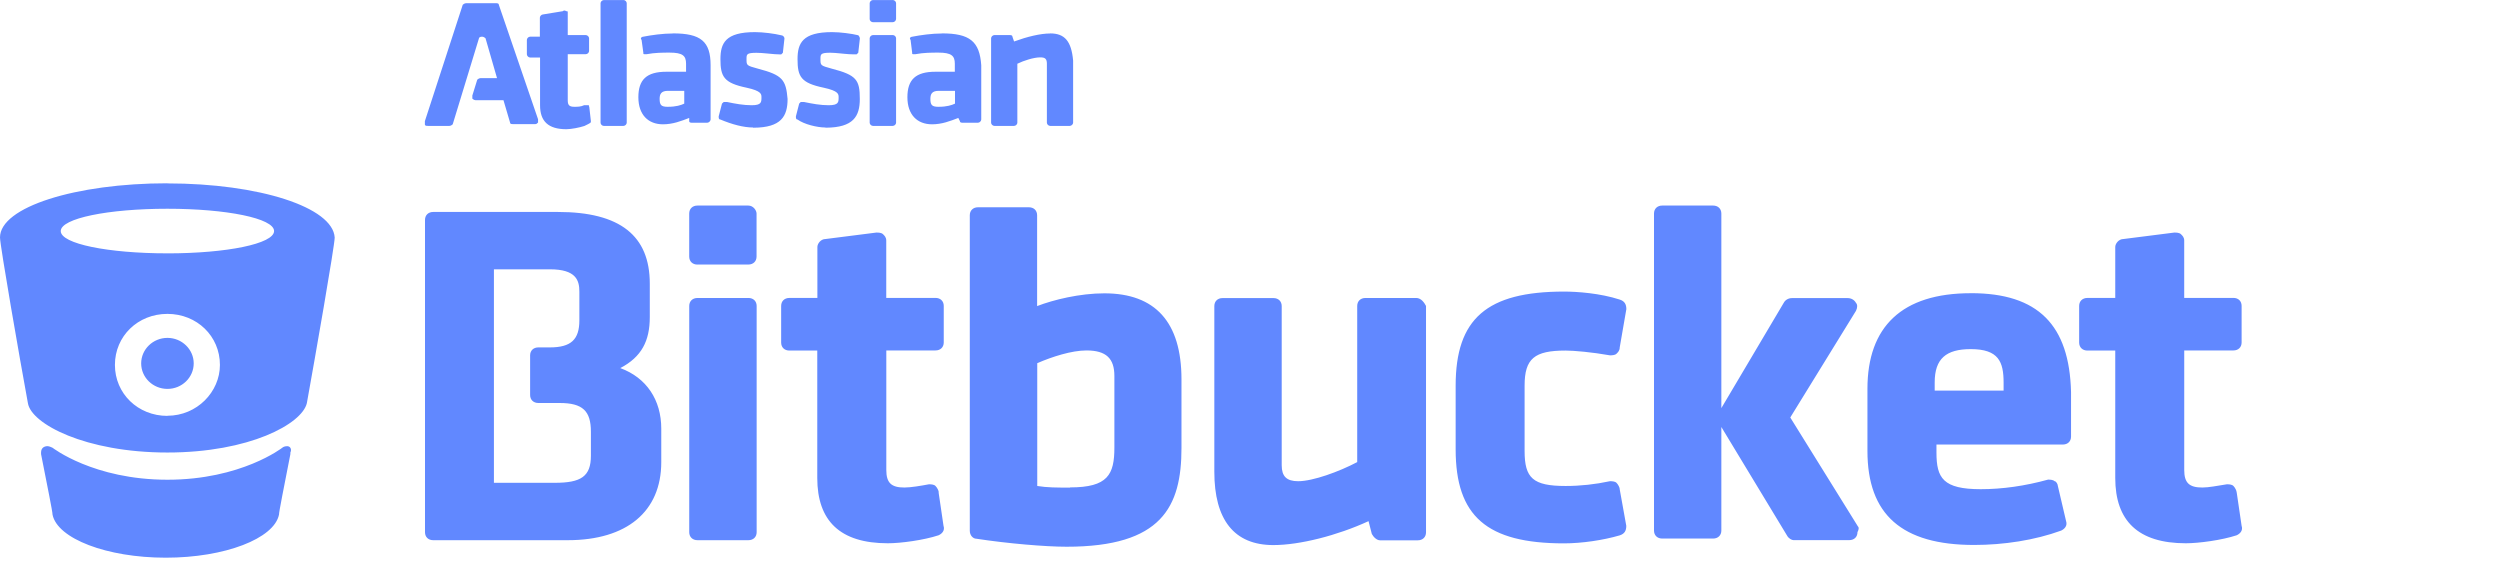 <svg width="130" height="30" viewBox="0 0 130 30" fill="none" xmlns="http://www.w3.org/2000/svg">
<path fill-rule="evenodd" clip-rule="evenodd" d="M14.932 23.2C14.762 23.2 14.677 23.284 14.677 23.284C14.677 23.284 12.543 24.946 8.702 24.946C4.864 24.945 2.732 23.283 2.732 23.283C2.732 23.283 2.562 23.2 2.477 23.2C2.306 23.2 2.135 23.284 2.135 23.532V23.614C2.476 25.355 2.732 26.597 2.732 26.763C2.987 28.006 5.548 29 8.62 29C11.691 29 14.252 28.006 14.508 26.763C14.508 26.597 14.763 25.355 15.1 23.614V23.532C15.182 23.366 15.1 23.2 14.927 23.2H14.932ZM32.253 19.141C33.362 18.561 33.789 17.732 33.789 16.488V14.748C33.789 12.263 32.253 11.022 29.011 11.022H22.526C22.271 11.022 22.1 11.188 22.1 11.438V27.674C22.1 27.924 22.27 28.09 22.526 28.09H29.523C32.595 28.09 34.386 26.598 34.386 24.031V22.289C34.386 20.798 33.618 19.639 32.253 19.14V19.141ZM38.909 15.495H36.268C36.013 15.495 35.84 15.661 35.84 15.911V27.674C35.84 27.922 36.013 28.09 36.268 28.09H38.918C39.173 28.09 39.346 27.922 39.346 27.674V15.91C39.346 15.662 39.173 15.494 38.918 15.494L38.909 15.495ZM102.481 15.247C98.901 15.247 97.107 16.987 97.107 20.217V23.449C97.107 26.763 98.901 28.338 102.654 28.338C104.193 28.338 105.814 28.09 107.18 27.591C107.351 27.509 107.521 27.344 107.435 27.094L107.009 25.272C107.009 25.188 106.924 25.023 106.839 25.023C106.753 24.94 106.584 24.94 106.497 24.94C105.304 25.271 104.109 25.438 103 25.438C101.037 25.438 100.696 24.858 100.696 23.532V23.116H107.266C107.521 23.116 107.694 22.952 107.694 22.703V20.384C107.608 16.904 105.987 15.245 102.489 15.245L102.481 15.247ZM55.64 25.355C54.957 25.355 54.447 25.355 53.937 25.271V18.886C54.705 18.55 55.729 18.223 56.496 18.223C57.52 18.223 57.948 18.639 57.948 19.55V23.273C57.948 24.682 57.606 25.345 55.643 25.345L55.64 25.355ZM116.306 25.603C116.306 25.52 116.224 25.355 116.139 25.271C116.054 25.183 115.884 25.183 115.798 25.183C115.286 25.263 114.86 25.351 114.518 25.351C113.835 25.351 113.58 25.104 113.58 24.44V18.223H116.139C116.394 18.223 116.564 18.055 116.564 17.808V15.906C116.564 15.659 116.394 15.491 116.139 15.491H113.579V12.51C113.579 12.342 113.492 12.258 113.406 12.176C113.321 12.093 113.151 12.093 113.065 12.093L110.421 12.429C110.166 12.429 109.993 12.676 109.993 12.842V15.493H108.545C108.29 15.493 108.116 15.659 108.116 15.909V17.813C108.116 18.06 108.29 18.229 108.545 18.229H109.993V24.854C109.993 27.091 111.189 28.25 113.663 28.25C114.346 28.25 115.539 28.087 116.308 27.834C116.479 27.755 116.65 27.587 116.563 27.339L116.308 25.601L116.306 25.603ZM48.816 25.603C48.816 25.52 48.732 25.355 48.646 25.271C48.561 25.183 48.391 25.183 48.305 25.183C47.877 25.263 47.367 25.351 47.026 25.351C46.343 25.351 46.088 25.104 46.088 24.44V18.223H48.647C48.902 18.223 49.075 18.055 49.075 17.808V15.906C49.075 15.659 48.902 15.491 48.647 15.491H46.085V12.51C46.085 12.342 45.999 12.258 45.914 12.176C45.828 12.093 45.659 12.093 45.572 12.093L42.929 12.429C42.674 12.429 42.504 12.676 42.504 12.842V15.493H41.048C40.793 15.493 40.62 15.659 40.62 15.909V17.813C40.62 18.06 40.791 18.229 41.048 18.229H42.498V24.854C42.498 27.091 43.691 28.25 46.166 28.25C46.849 28.25 48.042 28.087 48.807 27.834C48.98 27.755 49.149 27.587 49.062 27.339L48.807 25.601L48.816 25.603ZM84.227 25.438C84.227 25.355 84.141 25.188 84.057 25.106C83.972 25.023 83.802 25.023 83.716 25.023C82.948 25.188 82.18 25.271 81.412 25.271C79.706 25.271 79.279 24.858 79.279 23.449V20.053C79.279 18.643 79.791 18.229 81.412 18.229C81.84 18.229 82.778 18.312 83.716 18.477C83.801 18.477 83.971 18.477 84.057 18.395C84.141 18.312 84.226 18.229 84.226 18.063L84.57 16.075C84.57 15.827 84.483 15.661 84.227 15.578C83.204 15.246 82.009 15.162 81.327 15.162C77.316 15.162 75.694 16.572 75.694 20.053V23.366C75.694 26.846 77.315 28.255 81.324 28.255C82.263 28.255 83.372 28.089 84.225 27.839C84.48 27.758 84.567 27.591 84.567 27.344L84.224 25.438H84.227ZM25.692 25.106H28.85C30.217 25.106 30.727 24.774 30.727 23.697V22.45C30.727 21.372 30.302 20.956 29.105 20.956H27.994C27.739 20.956 27.566 20.788 27.566 20.54V18.48C27.566 18.231 27.739 18.065 27.994 18.065H28.592C29.701 18.065 30.127 17.651 30.127 16.657V15.164C30.127 14.584 29.962 14.004 28.597 14.004H25.684V25.106H25.692ZM73.644 15.495H71.003C70.748 15.495 70.575 15.661 70.575 15.911V24.029C69.636 24.526 68.27 25.023 67.505 25.023C66.907 25.023 66.649 24.775 66.649 24.194V15.916C66.649 15.668 66.476 15.5 66.221 15.5H63.572C63.317 15.5 63.145 15.668 63.145 15.916V24.532C63.145 27.017 64.167 28.344 66.215 28.344C67.581 28.344 69.543 27.846 71.164 27.1L71.334 27.764C71.422 27.93 71.594 28.096 71.762 28.096H73.727C73.982 28.096 74.153 27.928 74.153 27.68V15.91C74.067 15.742 73.898 15.494 73.641 15.494L73.644 15.495ZM8.706 9.531C3.925 9.531 0 10.771 0 12.346C0 12.761 1.024 18.642 1.451 20.963C1.621 22.039 4.438 23.531 8.703 23.531C12.969 23.531 15.7 22.045 15.956 20.966C16.375 18.649 17.404 12.768 17.404 12.353C17.313 10.779 13.479 9.537 8.697 9.537L8.706 9.531ZM8.706 21.626C7.171 21.626 5.976 20.466 5.976 18.975C5.976 17.48 7.17 16.322 8.705 16.322C10.241 16.322 11.436 17.48 11.436 18.975C11.436 20.381 10.241 21.619 8.705 21.619L8.706 21.626ZM96.593 27.343L93.094 21.709L96.51 16.164C96.594 15.996 96.594 15.835 96.51 15.749C96.423 15.587 96.253 15.501 96.082 15.501H93.181C93.01 15.501 92.838 15.587 92.753 15.749L89.51 21.222V11.105C89.51 10.855 89.337 10.689 89.082 10.689H86.436C86.181 10.689 86.008 10.855 86.008 11.105V27.589C86.008 27.837 86.181 28.005 86.436 28.005H89.081C89.336 28.005 89.51 27.837 89.51 27.589V22.204L92.919 27.837C93.005 28.005 93.174 28.087 93.261 28.087H96.161C96.416 28.087 96.589 27.921 96.589 27.672C96.673 27.507 96.673 27.424 96.589 27.341L96.593 27.343ZM100.604 20.303V19.887C100.604 18.649 101.2 18.154 102.48 18.154C103.931 18.154 104.187 18.817 104.187 19.896V20.312H100.604V20.303ZM8.707 17.57C9.459 17.57 10.073 18.169 10.073 18.896C10.073 19.63 9.459 20.223 8.707 20.223C7.955 20.223 7.341 19.63 7.341 18.896C7.341 18.169 7.953 17.57 8.707 17.57ZM57.428 15.253C56.148 15.253 54.783 15.587 53.93 15.916V11.193C53.93 10.946 53.759 10.778 53.502 10.778H50.857C50.602 10.778 50.429 10.946 50.429 11.193V27.598C50.429 27.846 50.602 28.014 50.771 28.014C52.392 28.262 54.355 28.43 55.464 28.43C60.413 28.43 61.437 26.358 61.437 23.291V19.727C61.437 16.747 60.071 15.253 57.427 15.253H57.428ZM36.267 13.758C36.012 13.758 35.839 13.592 35.839 13.342V11.105C35.839 10.855 36.012 10.689 36.267 10.689H38.913C39.169 10.689 39.341 10.939 39.341 11.105V13.341C39.341 13.588 39.169 13.756 38.913 13.756H36.267V13.758ZM8.705 13.174C5.632 13.174 3.159 12.679 3.159 12.016C3.159 11.353 5.632 10.855 8.705 10.855C11.776 10.855 14.252 11.353 14.252 12.014C14.252 12.677 11.776 13.175 8.705 13.175V13.174ZM42.92 6.63C42.494 6.63 41.811 6.464 41.469 6.214C41.387 6.214 41.387 6.133 41.387 6.05L41.557 5.387L41.639 5.304H41.81C42.238 5.393 42.662 5.472 43.089 5.472C43.608 5.472 43.608 5.313 43.608 5.057C43.608 4.898 43.608 4.73 42.838 4.562C41.645 4.314 41.472 3.987 41.472 3.076C41.472 2.248 41.729 1.67 43.266 1.67C43.691 1.67 44.289 1.749 44.632 1.834C44.632 1.834 44.714 1.917 44.714 2L44.63 2.742L44.545 2.826H44.374C44.222 2.826 44.04 2.811 43.854 2.793L43.693 2.777C43.507 2.759 43.325 2.742 43.176 2.742C42.664 2.742 42.664 2.824 42.664 3.072C42.664 3.408 42.664 3.408 43.261 3.573C44.54 3.905 44.71 4.154 44.71 5.147C44.71 6.053 44.373 6.631 42.952 6.64H42.919L42.92 6.63ZM39.163 6.63C38.653 6.63 38.055 6.464 37.457 6.214C37.372 6.214 37.372 6.133 37.372 6.05L37.543 5.387L37.634 5.304H37.807C38.232 5.393 38.659 5.472 39.086 5.472C39.596 5.472 39.596 5.313 39.596 5.057C39.596 4.898 39.596 4.73 38.829 4.562C37.636 4.314 37.463 3.987 37.463 3.076C37.463 2.248 37.72 1.67 39.257 1.67C39.683 1.67 40.281 1.749 40.623 1.834C40.707 1.834 40.792 1.917 40.792 2L40.709 2.746L40.625 2.828H40.534C40.385 2.828 40.203 2.811 40.017 2.793L39.857 2.778C39.671 2.76 39.489 2.746 39.338 2.746C38.819 2.746 38.819 2.826 38.819 3.073C38.819 3.407 38.819 3.407 39.418 3.572C40.698 3.905 40.869 4.154 40.954 5.146C40.954 6.053 40.617 6.632 39.196 6.641H39.163V6.63ZM54.61 1.741C54.097 1.741 53.414 1.908 52.732 2.157L52.646 1.908C52.646 1.824 52.561 1.824 52.476 1.824H51.708C51.622 1.824 51.537 1.908 51.537 1.99V6.382C51.537 6.464 51.622 6.547 51.708 6.547H52.732C52.817 6.547 52.902 6.464 52.902 6.382V3.314C53.244 3.148 53.755 2.983 54.097 2.983C54.352 2.983 54.438 3.065 54.438 3.314V6.382C54.438 6.464 54.523 6.547 54.609 6.547H55.629C55.711 6.547 55.802 6.464 55.802 6.382V3.146C55.711 2.152 55.374 1.737 54.609 1.737L54.61 1.741ZM46.417 1.824H45.393C45.308 1.824 45.223 1.908 45.223 1.99V6.382C45.223 6.464 45.308 6.547 45.394 6.547H46.423C46.512 6.547 46.596 6.464 46.596 6.382V1.987C46.596 1.905 46.512 1.822 46.423 1.822L46.417 1.824ZM32.423 0.003H31.4C31.315 0.003 31.229 0.085 31.229 0.167V6.382C31.229 6.464 31.311 6.547 31.393 6.547H32.422C32.504 6.547 32.59 6.464 32.59 6.382V0.165C32.59 0.083 32.504 -1.30726e-08 32.42 -1.30726e-08L32.423 0.003ZM25.939 0.25C25.939 0.167 25.854 0.167 25.768 0.167H24.233C24.147 0.167 24.062 0.25 24.062 0.25L22.094 6.299V6.464C22.094 6.547 22.176 6.547 22.261 6.547H23.372C23.456 6.547 23.541 6.464 23.541 6.464L24.907 1.989C24.907 1.989 24.907 1.908 25.077 1.908C25.161 1.908 25.247 1.99 25.247 1.99L25.845 4.062H24.991C24.903 4.062 24.817 4.144 24.817 4.144L24.562 4.967V5.129C24.562 5.129 24.647 5.212 24.733 5.212H26.181L26.523 6.373C26.523 6.454 26.609 6.454 26.695 6.454H27.806C27.891 6.454 27.891 6.454 27.979 6.37V6.202L25.939 0.249V0.25ZM34.728 5.553C35.156 5.553 35.411 5.47 35.581 5.388V4.724H34.728C34.386 4.724 34.301 4.89 34.301 5.138C34.301 5.467 34.385 5.551 34.72 5.554H34.728V5.553ZM30.632 5.553C30.632 5.47 30.632 5.47 30.547 5.47H30.376C30.206 5.553 30.034 5.553 29.864 5.553C29.609 5.553 29.523 5.47 29.523 5.221V2.818H30.461C30.547 2.818 30.632 2.736 30.632 2.653V1.99C30.632 1.908 30.547 1.824 30.462 1.824H29.523V0.664C29.523 0.582 29.523 0.582 29.438 0.582C29.438 0.582 29.352 0.502 29.267 0.582L28.243 0.75C28.157 0.75 28.073 0.838 28.073 0.918V1.908H27.561C27.479 1.908 27.397 1.995 27.397 2.076V2.824C27.397 2.908 27.484 2.992 27.57 2.992H28.083V5.477C28.083 6.305 28.509 6.719 29.449 6.719C29.704 6.719 30.13 6.635 30.387 6.551C30.727 6.386 30.727 6.386 30.727 6.304L30.642 5.557L30.632 5.553ZM48.806 5.553C49.234 5.553 49.489 5.47 49.66 5.388V4.724H48.806C48.466 4.724 48.38 4.89 48.38 5.138C48.38 5.467 48.464 5.551 48.799 5.554H48.806V5.553ZM34.983 1.741C34.473 1.741 33.874 1.824 33.448 1.908C33.362 1.908 33.278 1.99 33.362 2.073L33.453 2.736C33.453 2.818 33.453 2.818 33.543 2.818H33.627C34.056 2.736 34.481 2.736 34.821 2.736C35.504 2.736 35.675 2.902 35.675 3.315V3.731H34.646C33.621 3.731 33.195 4.144 33.195 5.056C33.195 5.967 33.707 6.464 34.474 6.464C34.984 6.464 35.413 6.298 35.839 6.133V6.298C35.839 6.382 35.924 6.382 36.009 6.382H36.778C36.86 6.382 36.951 6.293 36.951 6.214V3.393C36.951 2.151 36.441 1.736 34.991 1.736L34.983 1.741ZM48.977 1.741C48.466 1.741 47.868 1.824 47.441 1.908C47.35 1.908 47.268 1.99 47.35 2.073L47.432 2.736C47.432 2.818 47.432 2.818 47.517 2.818H47.602C48.03 2.736 48.456 2.736 48.795 2.736C49.478 2.736 49.651 2.902 49.651 3.315V3.731H48.635C47.612 3.731 47.185 4.144 47.185 5.056C47.185 5.967 47.697 6.464 48.466 6.464C48.977 6.464 49.404 6.298 49.832 6.133L49.916 6.298C49.916 6.382 50.001 6.382 50.087 6.382H50.855C50.94 6.382 51.025 6.293 51.025 6.214V3.393C50.94 2.151 50.428 1.736 48.977 1.736V1.741ZM46.418 0.002H45.393C45.308 0.002 45.223 0.085 45.223 0.167V0.996C45.223 1.075 45.308 1.155 45.394 1.155H46.423C46.512 1.155 46.596 1.07 46.596 0.987V0.165C46.596 0.083 46.512 -1.30726e-08 46.423 -1.30726e-08L46.418 0.002Z" fill="#6188FF"/>
</svg>
